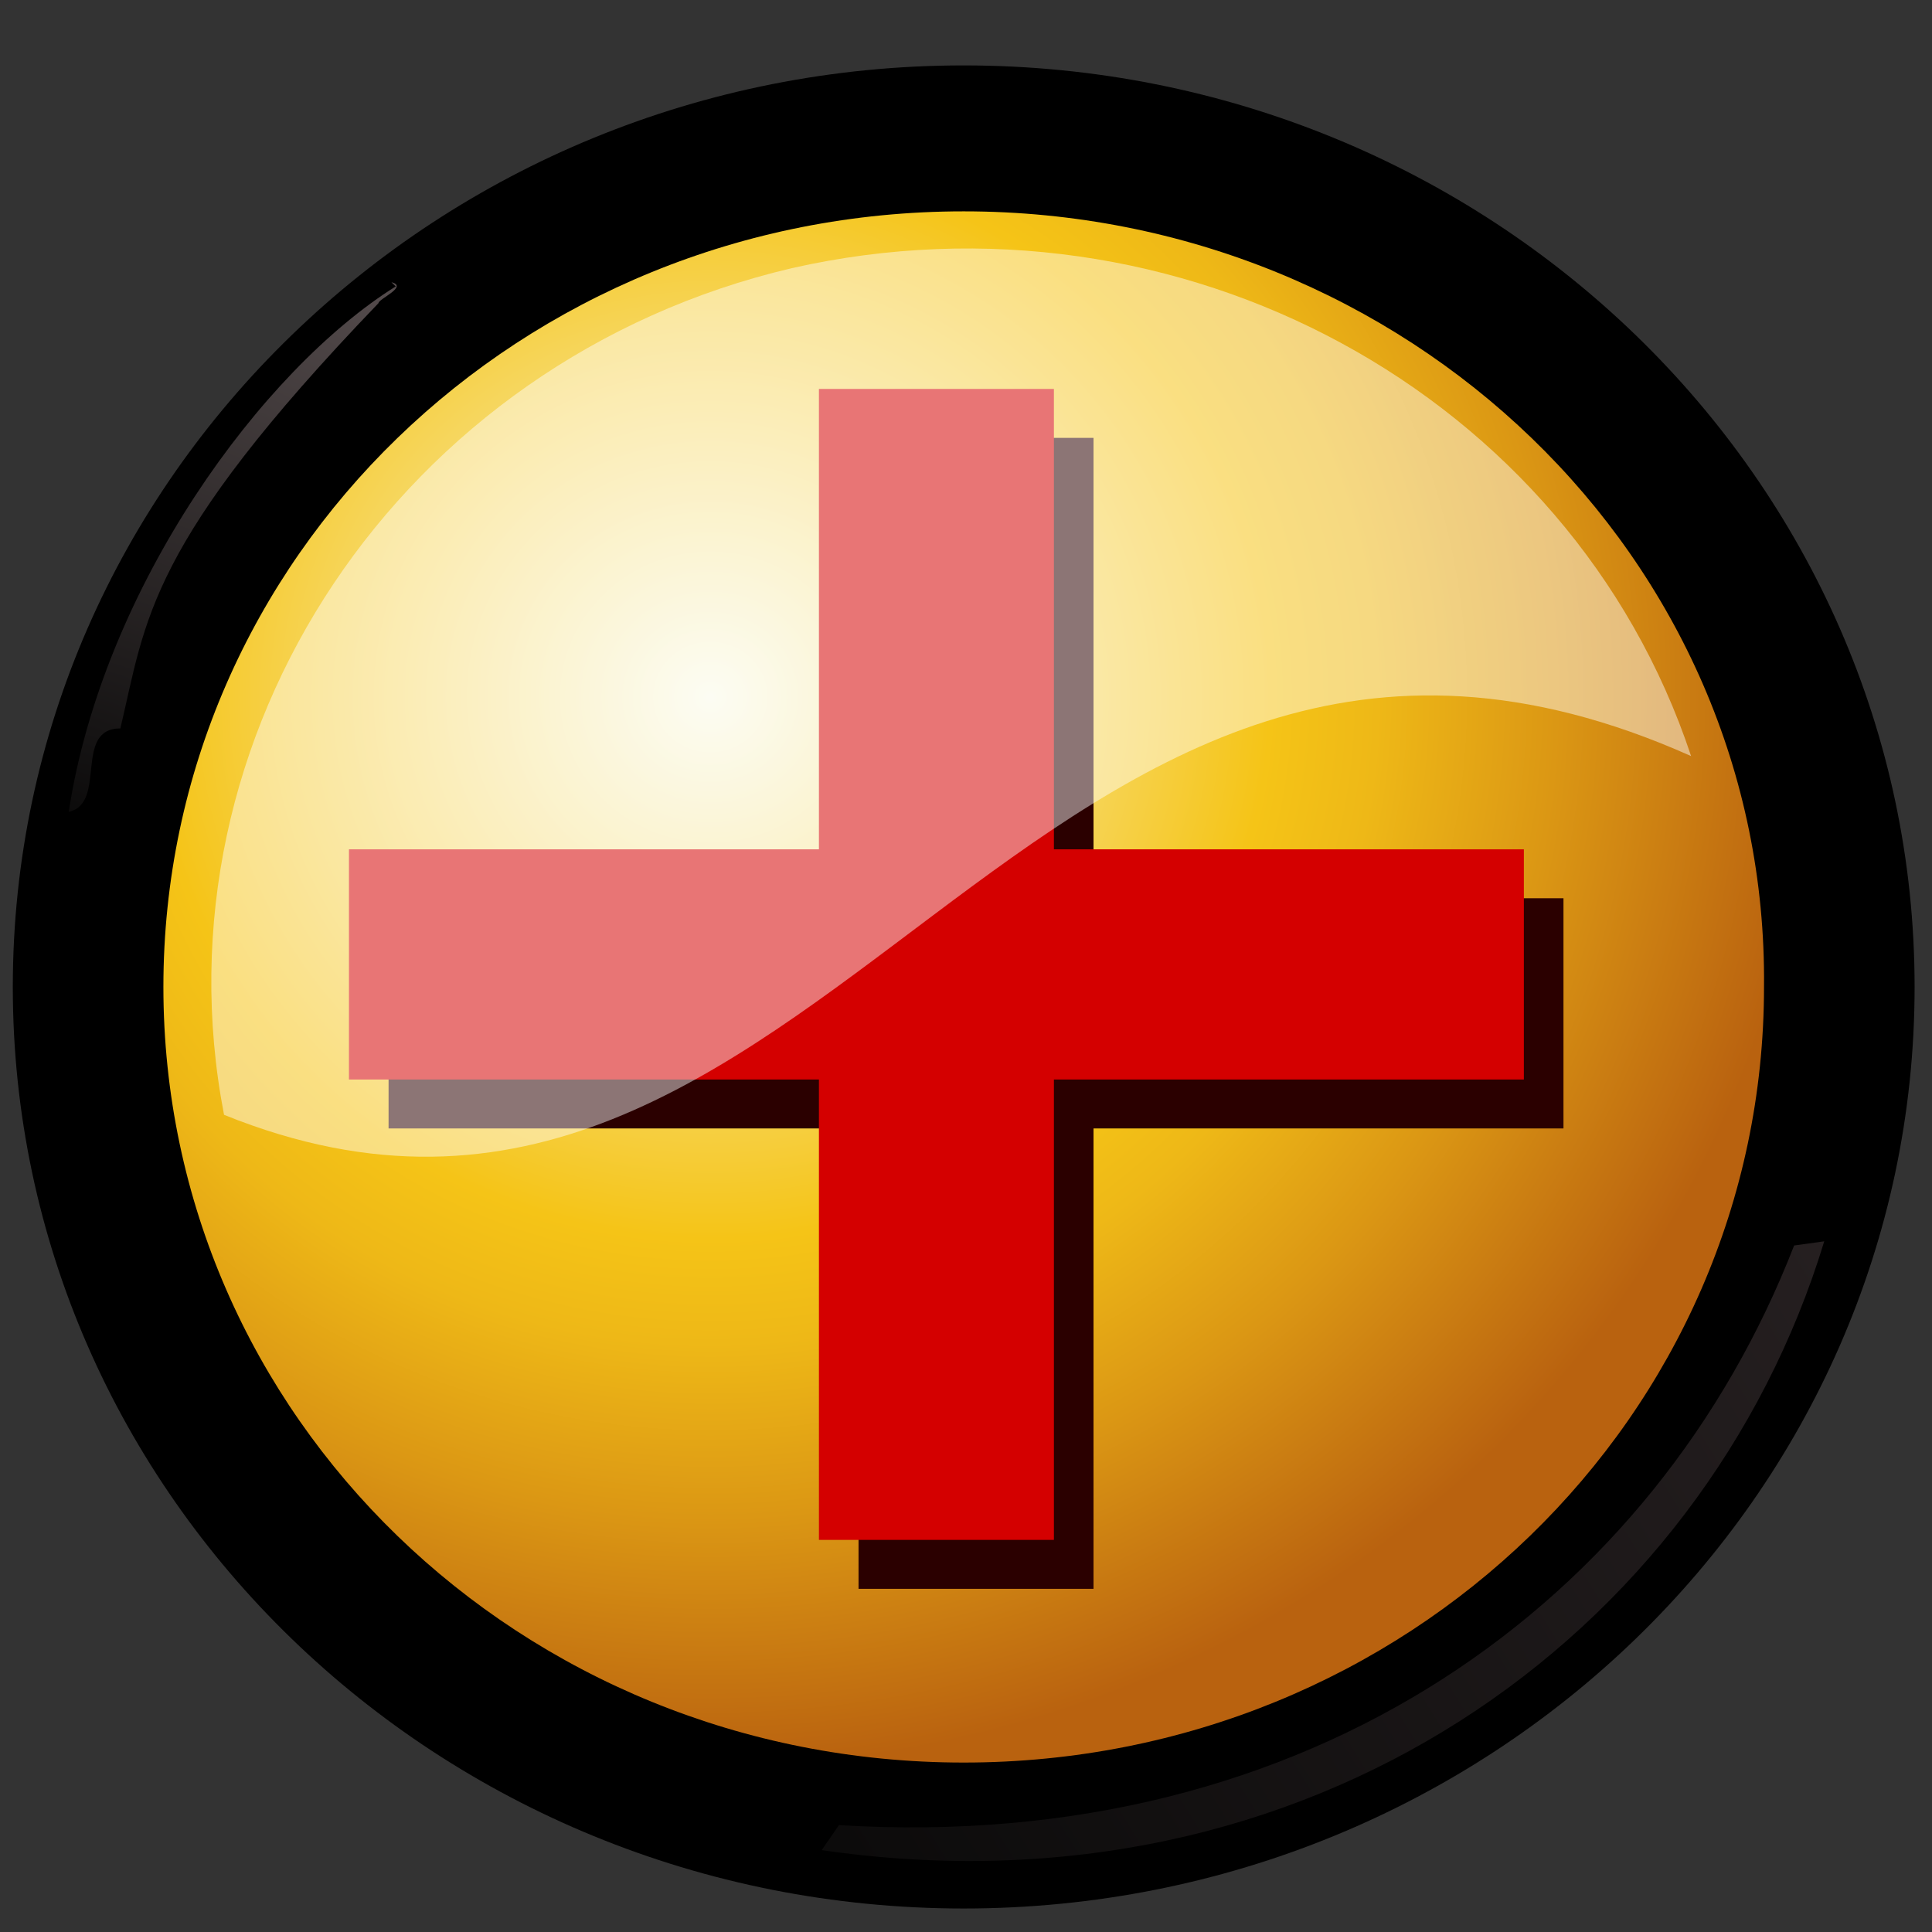 <?xml version="1.0" encoding="UTF-8" standalone="no"?>
<!-- Created with Inkscape (http://www.inkscape.org/) -->
<svg
   xmlns:dc="http://purl.org/dc/elements/1.1/"
   xmlns:cc="http://web.resource.org/cc/"
   xmlns:rdf="http://www.w3.org/1999/02/22-rdf-syntax-ns#"
   xmlns:svg="http://www.w3.org/2000/svg"
   xmlns="http://www.w3.org/2000/svg"
   xmlns:xlink="http://www.w3.org/1999/xlink"
   xmlns:sodipodi="http://sodipodi.sourceforge.net/DTD/sodipodi-0.dtd"
   xmlns:inkscape="http://www.inkscape.org/namespaces/inkscape"
   width="48"
   height="48"
   id="svg11088"
   sodipodi:version="0.32"
   inkscape:version="0.45.1"
   version="1.0"
   sodipodi:docbase="/var/www/html/proyecto9/images/default"
   sodipodi:docname="topico.svg"
   inkscape:output_extension="org.inkscape.output.svg.inkscape"
   inkscape:export-filename="/var/www/html/proyecto9/images/topico.png"
   inkscape:export-xdpi="90"
   inkscape:export-ydpi="90">
  <rect width="100%" height="100%" fill="#333333" stroke="none"/>
  <defs
     id="defs11090">
    <linearGradient
       id="linearGradient10813">
      <stop
         style="stop-color:#000000;stop-opacity:0.177;"
         offset="0"
         id="stop10815" />
      <stop
         style="stop-color:#000000;stop-opacity:0;"
         offset="1"
         id="stop10817" />
    </linearGradient>
    <linearGradient
       id="linearGradient2067">
      <stop
         id="stop2069"
         offset="0"
         style="stop-color:#009a00;stop-opacity:1;" />
      <stop
         id="stop2071"
         offset="1"
         style="stop-color:#006500;stop-opacity:1;" />
    </linearGradient>
    <linearGradient
       id="linearGradient15921">
      <stop
         style="stop-color:#ffffff;stop-opacity:0.698;"
         offset="0"
         id="stop15923" />
      <stop
         style="stop-color:#ffffff;stop-opacity:0;"
         offset="1"
         id="stop15925" />
    </linearGradient>
    <linearGradient
       id="linearGradient2290">
      <stop
         id="stop2292"
         offset="0"
         style="stop-color:#c2c2c2;stop-opacity:1;" />
      <stop
         id="stop2294"
         offset="1"
         style="stop-color:#afafaf;stop-opacity:1;" />
    </linearGradient>
    <linearGradient
       id="linearGradient5776">
      <stop
         style="stop-color:#000000;stop-opacity:0.24;"
         offset="0"
         id="stop5778" />
      <stop
         style="stop-color:#000000;stop-opacity:0;"
         offset="1"
         id="stop5780" />
    </linearGradient>
    <linearGradient
       id="linearGradient3533">
      <stop
         style="stop-color:#c1a276;stop-opacity:1;"
         offset="0"
         id="stop3535" />
      <stop
         style="stop-color:#a98b60;stop-opacity:1;"
         offset="1"
         id="stop3537" />
    </linearGradient>
    <linearGradient
       id="linearGradient3551">
      <stop
         style="stop-color:#7d6a50;stop-opacity:1;"
         offset="0"
         id="stop3553" />
      <stop
         style="stop-color:#ad8f63;stop-opacity:1"
         offset="1"
         id="stop3555" />
    </linearGradient>
    <linearGradient
       id="linearGradient3559">
      <stop
         style="stop-color:#bb9e77;stop-opacity:1"
         offset="0"
         id="stop3561" />
      <stop
         style="stop-color:#c5b090;stop-opacity:1"
         offset="1"
         id="stop3563" />
    </linearGradient>
    <linearGradient
       id="linearGradient2194">
      <stop
         id="stop2196"
         offset="0"
         style="stop-color:#cb4f4f;stop-opacity:1" />
      <stop
         id="stop2198"
         offset="1"
         style="stop-color:#e6a9a9;stop-opacity:1" />
    </linearGradient>
    <linearGradient
       id="linearGradient2218">
      <stop
         id="stop2220"
         offset="0"
         style="stop-color:#ffffff;stop-opacity:0;" />
      <stop
         id="stop2222"
         offset="1"
         style="stop-color:#ffffff;stop-opacity:0.394;" />
    </linearGradient>
    <linearGradient
       id="linearGradient2035">
      <stop
         style="stop-color:#e6e6e6;stop-opacity:1;"
         offset="0"
         id="stop2037" />
      <stop
         id="stop2043"
         offset="0.5"
         style="stop-color:#f5f5f5;stop-opacity:1;" />
      <stop
         style="stop-color:#dbdbdb;stop-opacity:1;"
         offset="1"
         id="stop2039" />
    </linearGradient>
    <linearGradient
       id="TransparentWhite">
      <stop
         style="stop-color:#ffffff;stop-opacity:0;"
         offset="0"
         id="stopwhitefull" />
      <stop
         style="stop-color:#ffffff;stop-opacity:1;"
         offset="1"
         id="stopwhitetransparent" />
    </linearGradient>
    <linearGradient
       id="linearGradient6">
      <stop
         style="stop-color:#ffffff;stop-opacity:1;"
         offset="0"
         id="stop7" />
      <stop
         style="stop-color:#ffffff;stop-opacity:0;"
         offset="1"
         id="stop8" />
    </linearGradient>
    <linearGradient
       id="WhiteTransparent">
      <stop
         id="stopWhiteFull"
         offset="0"
         style="stop-color:#ffffff;stop-opacity:1;" />
      <stop
         id="stopWhiteTransparent"
         offset="1"
         style="stop-color:#ffffff;stop-opacity:0;" />
    </linearGradient>
    <linearGradient
       id="XMLID_28_"
       gradientUnits="userSpaceOnUse"
       x1="62.999"
       y1="57"
       x2="62.999"
       y2="107">
      <stop
         offset="0"
         style="stop-color:#F8A364"
         id="stop18594" />
      <stop
         offset="0.57"
         style="stop-color:#F8A053"
         id="stop18596" />
      <stop
         offset="1"
         style="stop-color:#F89F4C"
         id="stop18598" />
    </linearGradient>
    <linearGradient
       id="XMLID_27_"
       gradientUnits="userSpaceOnUse"
       x1="41.999"
       y1="40"
       x2="41.999"
       y2="108">
      <stop
         offset="0"
         style="stop-color:#3C3C3C"
         id="stop18551" />
      <stop
         offset="0.136"
         style="stop-color:#363636"
         id="stop18553" />
      <stop
         offset="0.645"
         style="stop-color:#232323"
         id="stop18555" />
      <stop
         offset="1"
         style="stop-color:#1C1C1C"
         id="stop18557" />
    </linearGradient>
    <linearGradient
       id="XMLID_26_"
       gradientUnits="userSpaceOnUse"
       x1="104.999"
       y1="47.391"
       x2="104.999"
       y2="114.316">
      <stop
         offset="0"
         style="stop-color:#3274C1"
         id="stop18538" />
      <stop
         offset="0.391"
         style="stop-color:#3F90D1"
         id="stop18540" />
      <stop
         offset="0.75"
         style="stop-color:#47A3DB"
         id="stop18542" />
      <stop
         offset="1"
         style="stop-color:#4AAADF"
         id="stop18544" />
    </linearGradient>
    <linearGradient
       id="XMLID_25_"
       gradientUnits="userSpaceOnUse"
       x1="83.999"
       y1="70.766"
       x2="83.999"
       y2="113.321">
      <stop
         offset="0"
         style="stop-color:#E00000"
         id="stop18529" />
      <stop
         offset="0.411"
         style="stop-color:#E80000"
         id="stop18531" />
      <stop
         offset="1"
         style="stop-color:#EF0000"
         id="stop18533" />
    </linearGradient>
    <linearGradient
       id="XMLID_24_"
       gradientUnits="userSpaceOnUse"
       x1="62.999"
       y1="56"
       x2="62.999"
       y2="113">
      <stop
         offset="0"
         style="stop-color:#F36700"
         id="stop18518" />
      <stop
         offset="0.332"
         style="stop-color:#F67C00"
         id="stop18520" />
      <stop
         offset="0.725"
         style="stop-color:#F88F00"
         id="stop18522" />
      <stop
         offset="1"
         style="stop-color:#F99600"
         id="stop18524" />
    </linearGradient>
    <linearGradient
       id="XMLID_23_"
       gradientUnits="userSpaceOnUse"
       x1="79.499"
       y1="41.036"
       x2="79.499"
       y2="111.497">
      <stop
         offset="0"
         style="stop-color:#3C3C3C"
         id="stop18507" />
      <stop
         offset="0.136"
         style="stop-color:#363636"
         id="stop18509" />
      <stop
         offset="0.645"
         style="stop-color:#232323"
         id="stop18511" />
      <stop
         offset="1"
         style="stop-color:#1C1C1C"
         id="stop18513" />
    </linearGradient>
    <linearGradient
       id="XMLID_22_"
       gradientUnits="userSpaceOnUse"
       x1="85.499"
       y1="20"
       x2="85.499"
       y2="80">
      <stop
         offset="0"
         style="stop-color:#B0B0B0"
         id="stop18316" />
      <stop
         offset="0.411"
         style="stop-color:#A8A8A8"
         id="stop18318" />
      <stop
         offset="1"
         style="stop-color:#A1A2A1"
         id="stop18320" />
    </linearGradient>
    <linearGradient
       id="XMLID_21_"
       gradientUnits="userSpaceOnUse"
       x1="58.499"
       y1="20"
       x2="58.499"
       y2="80">
      <stop
         offset="0"
         style="stop-color:#B0B0B0"
         id="stop18307" />
      <stop
         offset="0.411"
         style="stop-color:#A8A8A8"
         id="stop18309" />
      <stop
         offset="1"
         style="stop-color:#A1A2A1"
         id="stop18311" />
    </linearGradient>
    <linearGradient
       id="XMLID_20_"
       gradientUnits="userSpaceOnUse"
       x1="30.5"
       y1="20"
       x2="30.5"
       y2="80">
      <stop
         offset="0"
         style="stop-color:#B0B0B0"
         id="stop18298" />
      <stop
         offset="0.411"
         style="stop-color:#A8A8A8"
         id="stop18300" />
      <stop
         offset="1"
         style="stop-color:#A1A2A1"
         id="stop18302" />
    </linearGradient>
    <linearGradient
       id="XMLID_19_"
       gradientUnits="userSpaceOnUse"
       x1="24.5"
       y1="20"
       x2="24.5"
       y2="80">
      <stop
         offset="0"
         style="stop-color:#B0B0B0"
         id="stop18289" />
      <stop
         offset="0.411"
         style="stop-color:#A8A8A8"
         id="stop18291" />
      <stop
         offset="1"
         style="stop-color:#A1A2A1"
         id="stop18293" />
    </linearGradient>
    <linearGradient
       id="XMLID_18_"
       gradientUnits="userSpaceOnUse"
       x1="18.5"
       y1="20"
       x2="18.5"
       y2="80">
      <stop
         offset="0"
         style="stop-color:#B0B0B0"
         id="stop18280" />
      <stop
         offset="0.411"
         style="stop-color:#A8A8A8"
         id="stop18282" />
      <stop
         offset="1"
         style="stop-color:#A1A2A1"
         id="stop18284" />
    </linearGradient>
    <linearGradient
       id="XMLID_17_"
       gradientUnits="userSpaceOnUse"
       x1="62.999"
       y1="35"
       x2="62.999"
       y2="71">
      <stop
         offset="0"
         style="stop-color:#B0B0B0"
         id="stop18257" />
      <stop
         offset="0.411"
         style="stop-color:#A8A8A8"
         id="stop18259" />
      <stop
         offset="1"
         style="stop-color:#A1A2A1"
         id="stop18261" />
    </linearGradient>
    <linearGradient
       id="XMLID_16_"
       gradientUnits="userSpaceOnUse"
       x1="62.999"
       y1="10"
       x2="62.999"
       y2="84">
      <stop
         offset="0"
         style="stop-color:#FAFAFA"
         id="stop18246" />
      <stop
         offset="0.187"
         style="stop-color:#F1F1F1"
         id="stop18248" />
      <stop
         offset="0.666"
         style="stop-color:#DFDEDF"
         id="stop18250" />
      <stop
         offset="1"
         style="stop-color:#D8D7D8"
         id="stop18252" />
    </linearGradient>
    <linearGradient
       id="XMLID_15_"
       gradientUnits="userSpaceOnUse"
       x1="62.999"
       y1="8"
       x2="62.999"
       y2="88.738">
      <stop
         offset="0"
         style="stop-color:#FFFFFF"
         id="stop18237" />
      <stop
         offset="0.514"
         style="stop-color:#F2F2F2"
         id="stop18239" />
      <stop
         offset="1"
         style="stop-color:#EBEBEB"
         id="stop18241" />
    </linearGradient>
    <radialGradient
       gradientUnits="userSpaceOnUse"
       fy="20.438"
       fx="3.331"
       r="14.727"
       cy="20.438"
       cx="3.331"
       id="aigrd3">
      <stop
         id="stop10661"
         style="stop-color:#0C0B0B"
         offset="0" />
      <stop
         id="stop10663"
         style="stop-color:#554C4D"
         offset="1" />
    </radialGradient>
    <linearGradient
       y2="33.057"
       x2="45.388"
       y1="46.937"
       x1="22.184"
       gradientUnits="userSpaceOnUse"
       id="aigrd2">
      <stop
         id="stop10654"
         style="stop-color:#0C0B0B"
         offset="0" />
      <stop
         id="stop10656"
         style="stop-color:#251F20"
         offset="1" />
    </linearGradient>
    <radialGradient
       gradientUnits="userSpaceOnUse"
       fy="17.645"
       fx="18.21"
       r="25.677"
       cy="17.645"
       cx="18.21"
       id="aigrd1">
      <stop
         id="stop10635"
         style="stop-color:#F9FAE9"
         offset="0" />
      <stop
         id="stop10637"
         style="stop-color:#F5C417"
         offset="0.506" />
      <stop
         id="stop10639"
         style="stop-color:#EEB817"
         offset="0.604" />
      <stop
         id="stop10641"
         style="stop-color:#DB9714"
         offset="0.766" />
      <stop
         id="stop10643"
         style="stop-color:#BD6810"
         offset="0.973" />
      <stop
         id="stop10645"
         style="stop-color:#B9620F"
         offset="1" />
    </radialGradient>
    <linearGradient
       y2="9.932"
       x2="15.982"
       y1="22.244"
       x1="23.225"
       gradientUnits="userSpaceOnUse"
       id="aigrd17"
       gradientTransform="matrix(1.069,0,0,1.036,-1.917,-1.421)">
      <stop
         id="stop10917"
         style="stop-color:#FFFFFF"
         offset="0" />
      <stop
         id="stop10919"
         style="stop-color:#FFFFFF"
         offset="1" />
    </linearGradient>
    <linearGradient
       inkscape:collect="always"
       xlink:href="#XMLID_17_"
       id="linearGradient33714"
       gradientUnits="userSpaceOnUse"
       x1="62.999"
       y1="35"
       x2="62.999"
       y2="71" />
    <linearGradient
       inkscape:collect="always"
       xlink:href="#XMLID_18_"
       id="linearGradient33716"
       gradientUnits="userSpaceOnUse"
       x1="18.5"
       y1="20"
       x2="18.5"
       y2="80" />
    <linearGradient
       inkscape:collect="always"
       xlink:href="#XMLID_19_"
       id="linearGradient33718"
       gradientUnits="userSpaceOnUse"
       x1="24.5"
       y1="20"
       x2="24.5"
       y2="80" />
    <linearGradient
       inkscape:collect="always"
       xlink:href="#XMLID_20_"
       id="linearGradient33720"
       gradientUnits="userSpaceOnUse"
       x1="30.5"
       y1="20"
       x2="30.5"
       y2="80" />
    <linearGradient
       inkscape:collect="always"
       xlink:href="#XMLID_21_"
       id="linearGradient33722"
       gradientUnits="userSpaceOnUse"
       x1="58.499"
       y1="20"
       x2="58.499"
       y2="80" />
    <linearGradient
       inkscape:collect="always"
       xlink:href="#XMLID_22_"
       id="linearGradient33724"
       gradientUnits="userSpaceOnUse"
       x1="85.499"
       y1="20"
       x2="85.499"
       y2="80" />
  </defs>
  <sodipodi:namedview
     id="base"
     pagecolor="#ffffff"
     bordercolor="#666666"
     borderopacity="1.0"
     inkscape:pageopacity="0.0"
     inkscape:pageshadow="2"
     inkscape:zoom="2.9978381"
     inkscape:cx="86.836338"
     inkscape:cy="19.324616"
     inkscape:document-units="px"
     inkscape:current-layer="layer1"
     width="48px"
     height="48px"
     inkscape:window-width="877"
     inkscape:window-height="633"
     inkscape:window-x="0"
     inkscape:window-y="27" />
  <g
     inkscape:label="Capa 1"
     inkscape:groupmode="layer"
     id="layer1">
    <g
       transform="matrix(1.069,0,0,1.036,-1.82,-0.965)"
       style="fill:#ffffff;fill-rule:nonzero;stroke:#000000;stroke-miterlimit:4"
       id="g10626">
      <g
         id="g10628">
        <g
           id="g10630">
          <path
             id="path10632"
             d="M 2.2,24.6 C 2.2,12.5 12,2.7 24.1,2.7 C 36.2,2.7 46,12.5 46,24.6 C 46,36.7 36.2,46.5 24.1,46.5 C 12,46.5 2.2,36.7 2.2,24.6 z "
             style="fill:#000000;stroke:none" />
          <radialGradient
             gradientUnits="userSpaceOnUse"
             fy="17.645"
             fx="18.21"
             r="25.677"
             cy="17.645"
             cx="18.21"
             id="radialGradient11116">
            <stop
               id="stop11118"
               style="stop-color:#F9FAE9"
               offset="0" />
            <stop
               id="stop11120"
               style="stop-color:#F5C417"
               offset="0.506" />
            <stop
               id="stop11122"
               style="stop-color:#EEB817"
               offset="0.604" />
            <stop
               id="stop11124"
               style="stop-color:#DB9714"
               offset="0.766" />
            <stop
               id="stop11126"
               style="stop-color:#BD6810"
               offset="0.973" />
            <stop
               id="stop11128"
               style="stop-color:#B9620F"
               offset="1" />
          </radialGradient>
          <path
             id="path10647"
             d="M 3.6,24.7 C 3.6,36 12.8,45.2 24.1,45.2 C 35.4,45.2 44.6,36 44.6,24.7 C 44.6,13.4 35.4,4.2 24.1,4.2 C 12.8,4.2 3.6,13.4 3.6,24.7 z "
             style="fill:url(#aigrd1);fill-rule:evenodd;stroke:none" />
          <path
             id="path10649"
             d="M 23.4,25.1 L 23.4,25.1 L 23.4,25.1 L 23.4,25.1 L 23.4,25.1 z "
             style="fill:#0c0b0b;stroke:none" />
          <path
             id="path10651"
             d="M 5.5,24.6 C 5.5,34.9 13.8,43.2 24.1,43.2 C 34.4,43.2 42.7,34.9 42.7,24.6 C 42.8,14.3 34.4,6 24.1,6 C 13.8,6 5.5,14.3 5.5,24.6 M 2,24.6 C 2,12.4 11.9,2.5 24.1,2.5 C 36.3,2.5 46.2,12.4 46.2,24.6 C 46.2,36.8 36.3,46.7 24.1,46.7 C 11.9,46.7 2,36.8 2,24.6 z "
             style="fill:#000000;fill-rule:evenodd;stroke:none" />
          <linearGradient
             y2="33.057"
             x2="45.388"
             y1="46.937"
             x1="22.184"
             gradientUnits="userSpaceOnUse"
             id="linearGradient11133">
            <stop
               id="stop11135"
               style="stop-color:#0C0B0B"
               offset="0" />
            <stop
               id="stop11137"
               style="stop-color:#251F20"
               offset="1" />
          </linearGradient>
          <path
             id="path10658"
             d="M 44.1,30.7 C 41.3,40.2 32.1,47 20.8,45.3 L 21.2,44.7 C 32.2,45.4 40.2,39.3 43.4,30.8 L 44.1,30.7 L 44.1,30.7 z "
             style="fill:url(#aigrd2);fill-rule:evenodd;stroke:none" />
          <radialGradient
             gradientUnits="userSpaceOnUse"
             fy="20.438"
             fx="3.331"
             r="14.727"
             cy="20.438"
             cx="3.331"
             id="radialGradient11140">
            <stop
               id="stop11142"
               style="stop-color:#0C0B0B"
               offset="0" />
            <stop
               id="stop11144"
               style="stop-color:#554C4D"
               offset="1" />
          </radialGradient>
          <path
             id="path10665"
             d="M 10.9,7.8 C 7.8,9.8 4.1,15 3.3,20.4 C 4.2,20.2 3.4,18.4 4.5,18.4 C 5.1,15.8 5.1,14 10.5,8.2 C 10.5,8.1 11.2,7.8 10.8,7.7 L 10.9,7.8 z "
             style="fill:url(#aigrd3);fill-rule:evenodd;stroke:none" />
        </g>
      </g>
    </g>
    <g
       id="g3334"
       transform="matrix(0.834,0,0,0.817,-46.414,5.583)">
      <g
         style="fill:#2b0000"
         transform="translate(1.18,1.488)"
         id="g3328">
        <rect
           style="opacity:1;fill:#2b0000;fill-opacity:1;stroke:none;stroke-width:2.8;stroke-miterlimit:4;stroke-dasharray:none;stroke-dashoffset:0;stroke-opacity:1"
           id="rect3330"
           width="7"
           height="35"
           x="80.048"
           y="4.994" />
        <rect
           style="opacity:1;fill:#2b0000;fill-opacity:1;stroke:none;stroke-width:2.8;stroke-miterlimit:4;stroke-dasharray:none;stroke-dashoffset:0;stroke-opacity:1"
           id="rect3332"
           width="35"
           height="7"
           x="66.048"
           y="18.994" />
      </g>
      <g
         id="g3324">
        <rect
           style="opacity:1;fill:#d40000;fill-opacity:1;stroke:none;stroke-width:2.8;stroke-miterlimit:4;stroke-dasharray:none;stroke-dashoffset:0;stroke-opacity:1"
           id="rect2351"
           width="7"
           height="35"
           x="80.048"
           y="4.994" />
        <rect
           style="opacity:1;fill:#d40000;fill-opacity:1;stroke:none;stroke-width:2.8;stroke-miterlimit:4;stroke-dasharray:none;stroke-dashoffset:0;stroke-opacity:1"
           id="rect2353"
           width="35"
           height="7"
           x="66.048"
           y="18.994" />
      </g>
    </g>
    <path
       id="path10921"
       d="M 5.566,27.697 C 20.423,33.707 25.554,11.428 42.015,18.785 C 39.022,9.77 29.295,4.486 19.675,6.662 C 9.948,8.941 3.748,18.267 5.566,27.697 z "
       style="opacity:0.46;fill:url(#aigrd17);fill-rule:evenodd;stroke:none;stroke-miterlimit:4" />
  </g>
</svg>
